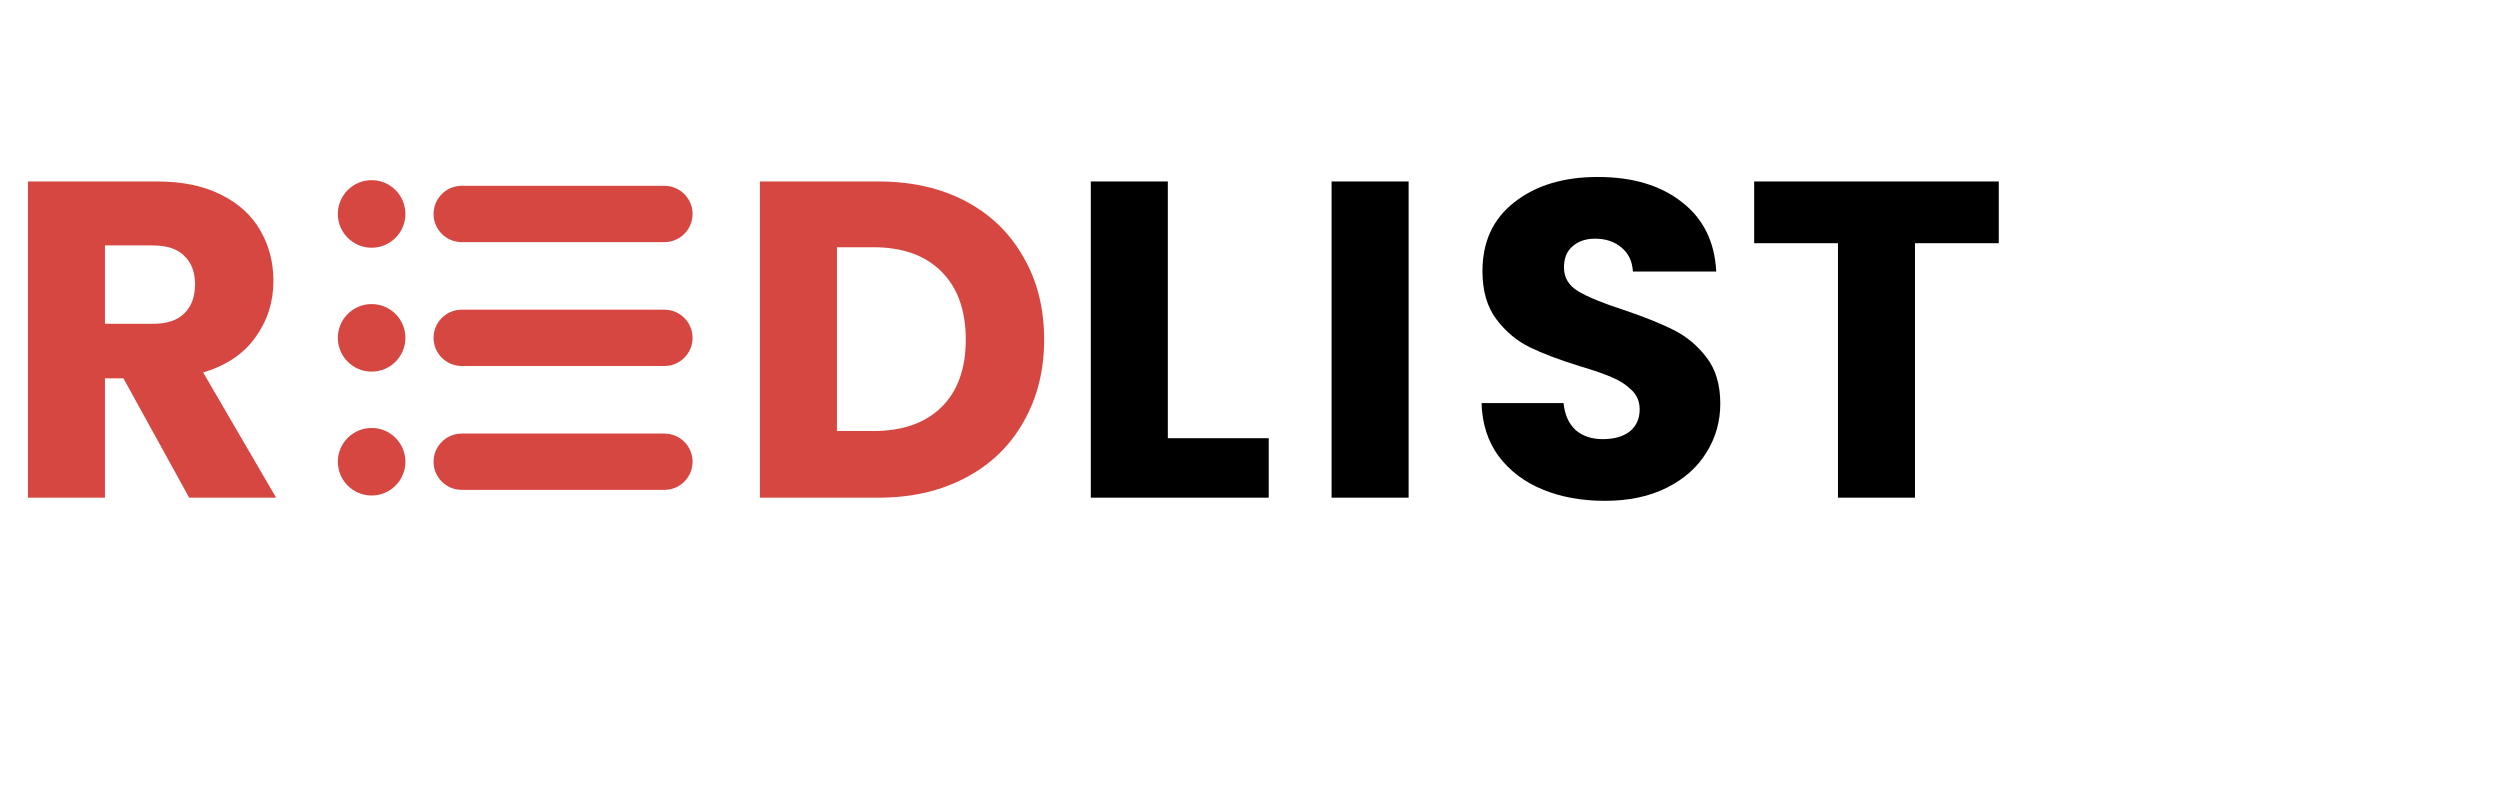 <svg width="216" height="70" viewBox="0 0 216 70" fill="none" xmlns="http://www.w3.org/2000/svg">
<path d="M75.892 15.679C78.772 15.679 81.289 16.25 83.442 17.391C85.596 18.533 87.256 20.142 88.424 22.217C89.618 24.267 90.214 26.641 90.214 29.34C90.214 32.012 89.618 34.386 88.424 36.462C87.256 38.537 85.583 40.146 83.403 41.288C81.25 42.429 78.746 43 75.892 43H65.656V15.679H75.892ZM75.464 37.24C77.981 37.24 79.94 36.552 81.341 35.177C82.742 33.802 83.442 31.856 83.442 29.34C83.442 26.823 82.742 24.864 81.341 23.463C79.94 22.062 77.981 21.361 75.464 21.361H72.311V37.24H75.464Z" fill="#D64741"/>
<path d="M100.9 37.863H109.618V43H94.245V15.679H100.9V37.863ZM121.705 15.679V43H115.049V15.679H121.705ZM138.67 43.272C136.672 43.272 134.882 42.948 133.299 42.3C131.717 41.651 130.445 40.691 129.485 39.419C128.551 38.148 128.058 36.617 128.006 34.827H135.09C135.193 35.839 135.544 36.617 136.14 37.162C136.737 37.681 137.516 37.941 138.476 37.941C139.461 37.941 140.24 37.72 140.811 37.279C141.381 36.812 141.667 36.176 141.667 35.372C141.667 34.697 141.433 34.139 140.966 33.698C140.525 33.257 139.967 32.894 139.293 32.609C138.644 32.323 137.71 31.999 136.491 31.636C134.726 31.091 133.286 30.546 132.171 30.001C131.055 29.456 130.095 28.652 129.291 27.588C128.486 26.524 128.084 25.136 128.084 23.424C128.084 20.881 129.005 18.896 130.847 17.469C132.69 16.016 135.09 15.29 138.047 15.29C141.057 15.29 143.483 16.016 145.325 17.469C147.167 18.896 148.153 20.894 148.283 23.463H141.083C141.031 22.581 140.707 21.893 140.11 21.4C139.513 20.881 138.748 20.622 137.814 20.622C137.01 20.622 136.361 20.842 135.868 21.283C135.375 21.698 135.128 22.308 135.128 23.112C135.128 23.995 135.544 24.682 136.374 25.175C137.204 25.668 138.501 26.2 140.266 26.771C142.03 27.368 143.457 27.938 144.547 28.483C145.663 29.028 146.623 29.82 147.427 30.857C148.231 31.895 148.633 33.231 148.633 34.866C148.633 36.423 148.231 37.837 147.427 39.108C146.648 40.38 145.507 41.391 144.002 42.144C142.497 42.896 140.72 43.272 138.67 43.272ZM172.694 15.679V21.011H165.455V43H158.8V21.011H151.561V15.679H172.694Z" fill="black"/>
<path d="M16.346 43L10.664 32.687H9.068V43H2.413V15.679H13.583C15.736 15.679 17.565 16.055 19.07 16.808C20.601 17.56 21.743 18.598 22.495 19.921C23.248 21.218 23.624 22.671 23.624 24.28C23.624 26.096 23.105 27.718 22.067 29.145C21.055 30.572 19.55 31.584 17.552 32.181L23.857 43H16.346ZM9.068 27.977H13.194C14.413 27.977 15.321 27.679 15.918 27.082C16.541 26.485 16.852 25.642 16.852 24.552C16.852 23.515 16.541 22.697 15.918 22.101C15.321 21.504 14.413 21.205 13.194 21.205H9.068V27.977Z" fill="#D64741"/>
<path fill-rule="evenodd" clip-rule="evenodd" d="M37.46 18.487C37.46 17.144 38.549 16.055 39.892 16.055H57.406C58.749 16.055 59.838 17.144 59.838 18.487C59.838 19.831 58.749 20.92 57.406 20.92H39.892C38.549 20.92 37.46 19.831 37.46 18.487ZM37.46 29.19C37.46 27.846 38.549 26.757 39.892 26.757H57.406C58.749 26.757 59.838 27.846 59.838 29.19C59.838 30.533 58.749 31.622 57.406 31.622H39.892C38.549 31.622 37.46 30.533 37.46 29.19ZM37.46 39.892C37.46 38.549 38.549 37.46 39.892 37.46H57.406C58.749 37.46 59.838 38.549 59.838 39.892C59.838 41.236 58.749 42.325 57.406 42.325H39.892C38.549 42.325 37.46 41.236 37.46 39.892Z" fill="#D64741"/>
<circle cx="32.108" cy="18.485" r="2.919" fill="#D64741"/>
<circle cx="32.108" cy="29.19" r="2.919" fill="#D64741"/>
<circle cx="32.108" cy="39.894" r="2.919" fill="#D64741"/>
</svg>
